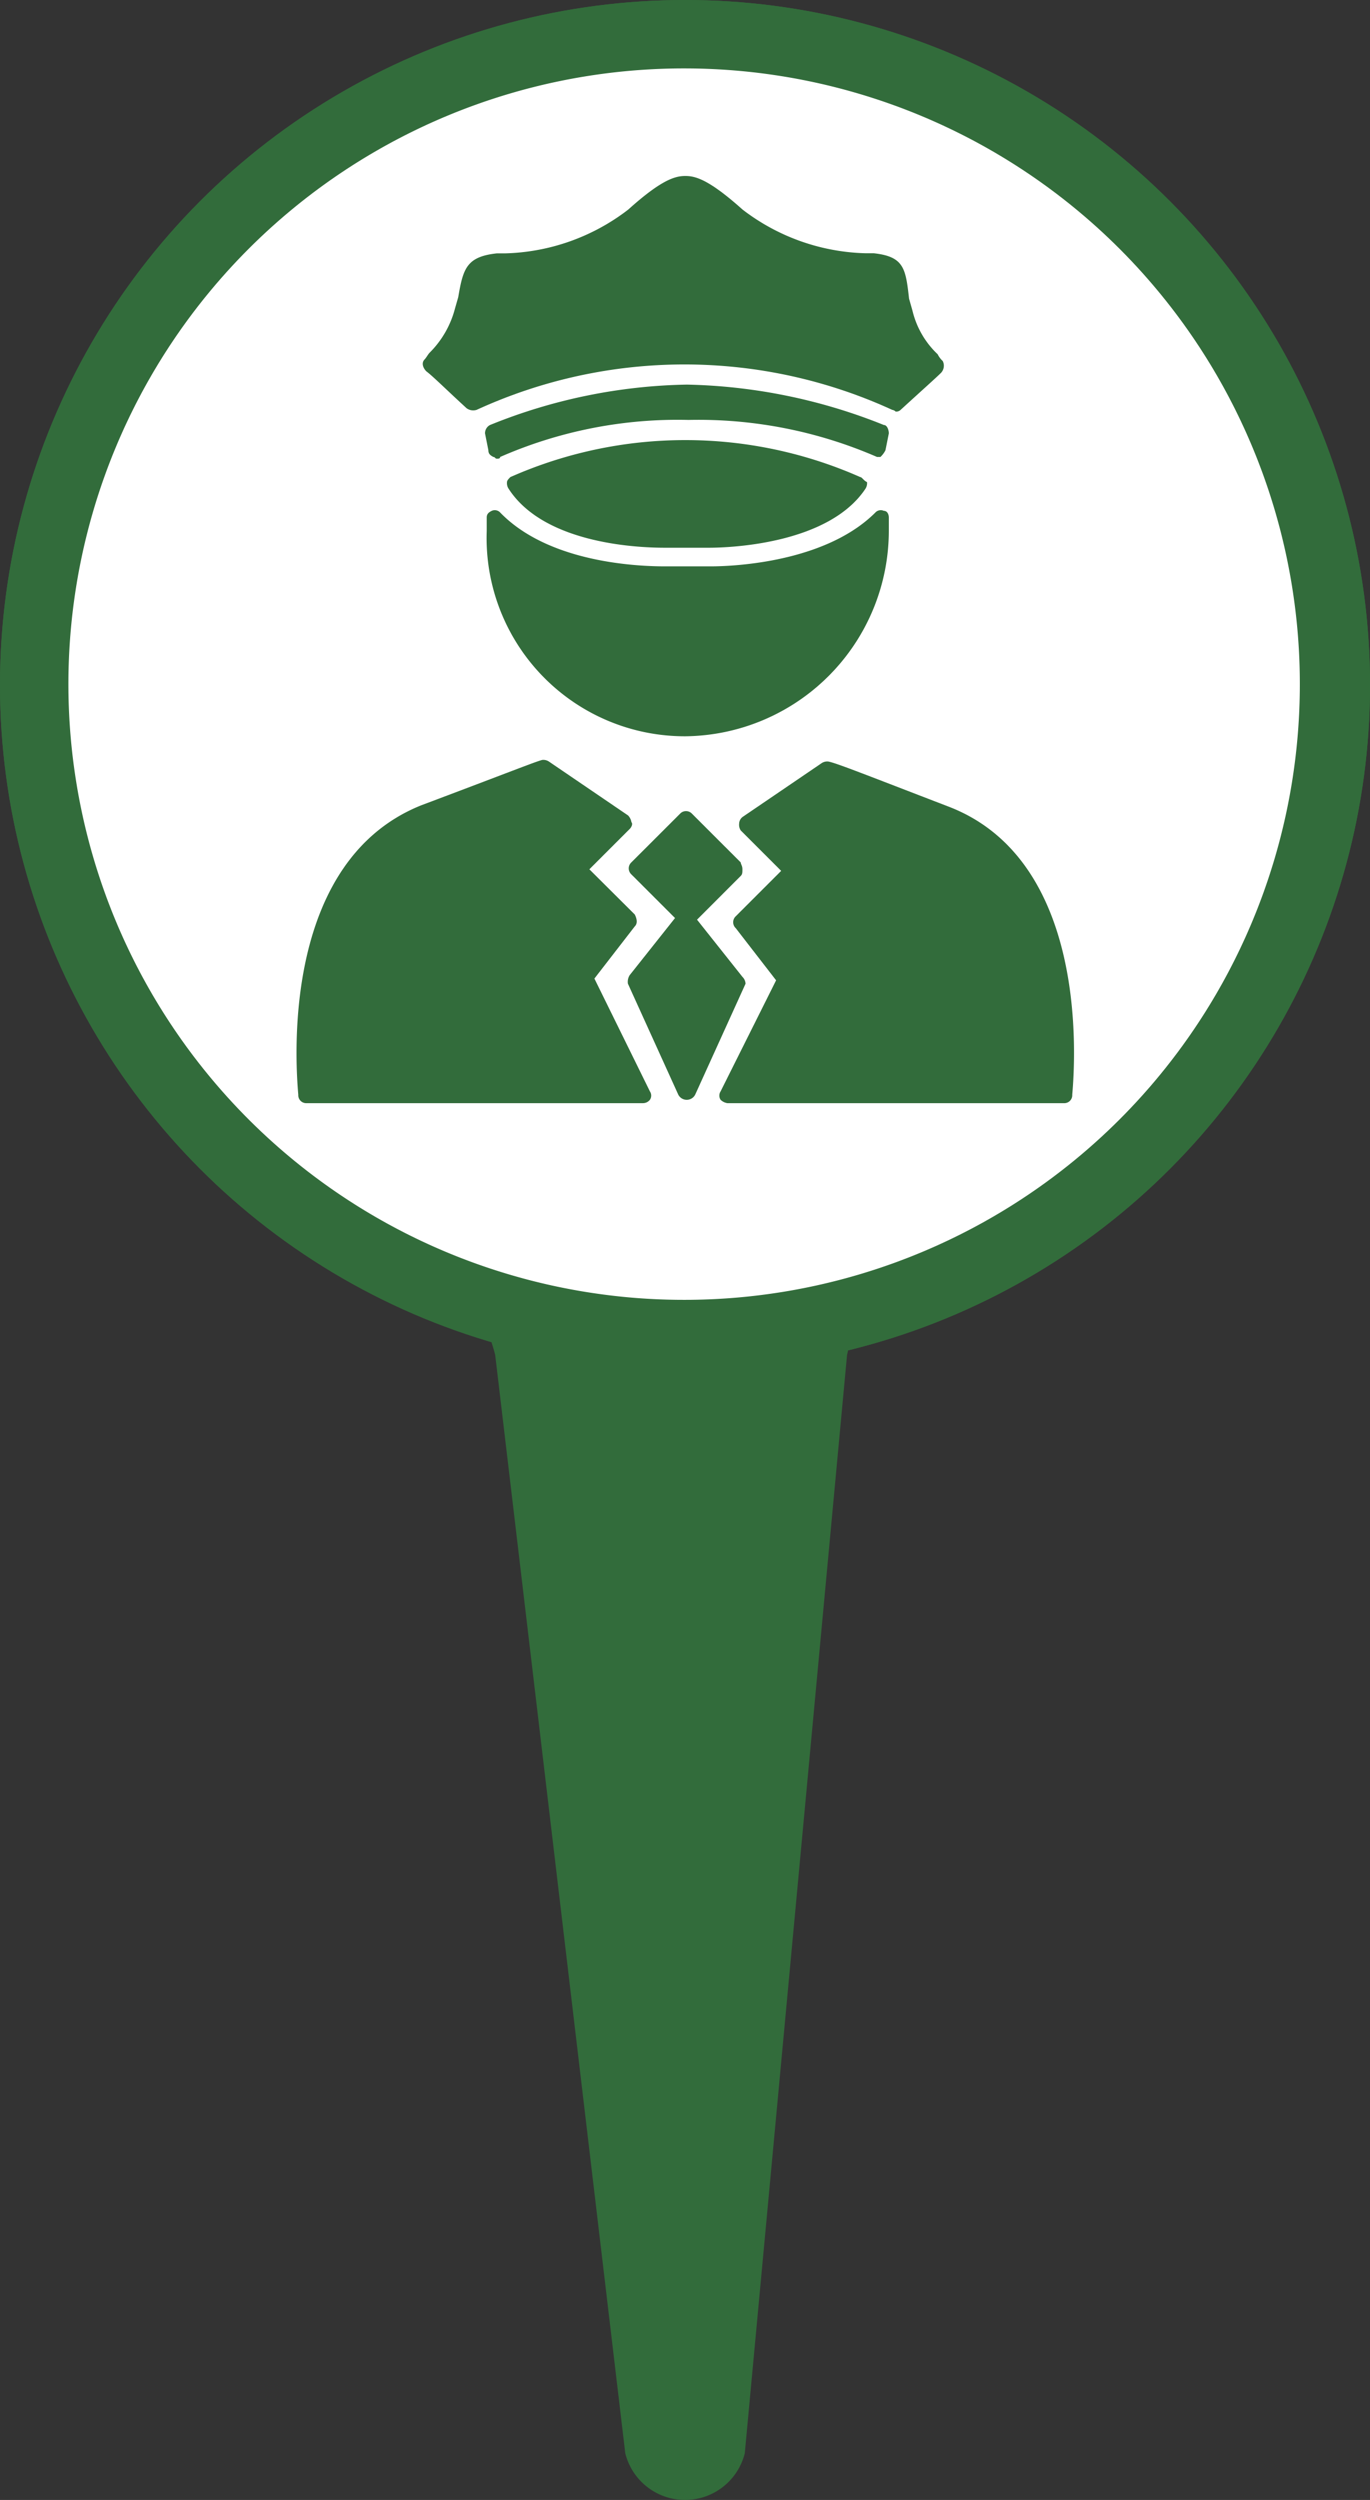 <svg xmlns="http://www.w3.org/2000/svg" width="46.205" height="84.314" viewBox="0 0 46.205 84.314">
    <rect x="0" y="0" width="46.205" height="84.314" fill="#333333" stroke="none"/>
    <defs>
        <style>
            .cls-1,.cls-2{fill:#326c3b}.cls-2{stroke:#326c3b;stroke-width:5px}.cls-3{fill:#fff}.cls-4{stroke:none}.cls-5{fill:none}
        </style>
    </defs>
    <g id="ParkingAttendent" transform="translate(-219.845 -528.365)">
        <g id="StreetParkingPin" transform="translate(-70 250)">
            <g id="empty_pin" data-name="empty pin" transform="translate(163.845 169.365)">
                <path id="Path_10" d="M3.533 1.576a2.077 2.077 0 0 1 4.031 0l4.387 37.041c.325 1.31 1.35 2.836 0 2.836H1.784c-1.35 0-2.029-1.526-1.7-2.836z" class="cls-1" data-name="Path 10" transform="rotate(180 77.326 96.657)"/>
                <g id="Ellipse_4" class="cls-2" data-name="Ellipse 4" transform="translate(126 109)">
                    <circle cx="23.103" cy="23.103" r="23.103" class="cls-4"/>
                    <circle cx="23.103" cy="23.103" r="20.603" class="cls-5"/>
                </g>
                <path id="Path_11" d="M20.766 0A20.766 20.766 0 1 1 0 20.766 20.766 20.766 0 0 1 20.766 0z" class="cls-3" data-name="Path 11" transform="translate(128.307 111.307)"/>
            </g>
        </g>
        <g id="Parking_Attendent" data-name="Parking Attendent" transform="translate(162.659 475.064)">
            <g id="policeman" transform="translate(67.186 59.236)">
                <g id="Group_3" data-name="Group 3">
                    <path id="Path_3" d="M239.936 274.727c-2.951-1.135-3.8-1.475-4.086-1.532a.34.34 0 0 0-.227.057l-2.667 1.815a.3.3 0 0 0-.113.227.344.344 0 0 0 .056.227l1.362 1.362-1.532 1.532a.274.274 0 0 0 0 .4l1.361 1.759-1.872 3.746a.259.259 0 0 0 0 .284.431.431 0 0 0 .227.113h11.349a.268.268 0 0 0 .284-.284c.114-1.308.51-7.89-4.142-9.706z" class="cls-1" data-name="Path 3" transform="translate(-217.915 -253.447)"/>
                    <path id="Path_4" d="M44.94 279.785l1.362-1.76c.114-.113.057-.284 0-.4L44.77 276.1l1.362-1.362c.057-.056.113-.17.057-.227a.428.428 0 0 0-.113-.227l-2.667-1.816a.341.341 0 0 0-.227-.057c-.227.057-1.078.4-4.086 1.532-4.653 1.873-4.256 8.455-4.143 9.76a.268.268 0 0 0 .284.284h11.348a.3.3 0 0 0 .227-.113.253.253 0 0 0 0-.284z" class="cls-1" data-name="Path 4" transform="translate(-34.893 -252.717)"/>
                    <path id="Path_5" d="M193.444 301.941l-1.532-1.929 1.475-1.476c.056-.057.056-.113.056-.227s-.056-.17-.056-.227l-1.646-1.645a.274.274 0 0 0-.4 0l-1.646 1.645a.275.275 0 0 0 0 .4l1.475 1.475-1.532 1.93a.425.425 0 0 0-.057.284l1.7 3.745a.321.321 0 0 0 .568 0l1.7-3.745a.352.352 0 0 0-.105-.23z" class="cls-1" data-name="Path 5" transform="translate(-178.404 -274.93)"/>
                    <path id="Path_6" d="M144.979 124.5a14.575 14.575 0 0 0-11.8 0c-.057.057-.114.114-.114.17a.341.341 0 0 0 .057.227c1.249 1.929 4.6 1.986 5.277 1.986h1.475c.681 0 4.029-.114 5.278-1.986a.343.343 0 0 0 .056-.227c-.116-.054-.172-.17-.229-.17z" class="cls-1" data-name="Path 6" transform="translate(-125.966 -114.345)"/>
                    <path id="Path_7" d="M130.252 163.525a6.938 6.938 0 0 0 6.866-6.923v-.454c0-.113-.056-.227-.17-.227a.249.249 0 0 0-.284.057c-1.646 1.646-4.653 1.816-5.561 1.816h-1.532c-.908 0-3.915-.114-5.561-1.816a.249.249 0 0 0-.284-.057c-.114.057-.17.114-.17.227v.454a6.687 6.687 0 0 0 6.696 6.923z" class="cls-1" data-name="Path 7" transform="translate(-117.141 -144.628)"/>
                    <path id="Path_8" d="M95.219 7.831a.375.375 0 0 0 .341.057 16.8 16.8 0 0 1 14.016 0 .2.2 0 0 1 .114.057.208.208 0 0 0 .17-.057c.681-.624 1.191-1.078 1.362-1.248a.35.35 0 0 0 .057-.4.788.788 0 0 1-.17-.227 2.973 2.973 0 0 1-.851-1.475l-.114-.4c-.114-1.021-.17-1.419-1.191-1.532h-.284a7.1 7.1 0 0 1-4.143-1.475C103.39.114 102.937 0 102.6 0s-.794.114-1.929 1.135a7.1 7.1 0 0 1-4.147 1.475h-.284c-1.021.113-1.135.511-1.3 1.475l-.114.4a3.263 3.263 0 0 1-.851 1.475c-.057.057-.113.17-.17.227-.114.114-.057.284.057.4.222.166.676.62 1.357 1.244z" class="cls-1" data-name="Path 8" transform="translate(-89.485)"/>
                    <path id="Path_9" d="M136.191 99.784a.775.775 0 0 0 .17-.227l.114-.568c0-.113-.056-.284-.17-.284a18.782 18.782 0 0 0-6.639-1.362 18.461 18.461 0 0 0-6.64 1.362.312.312 0 0 0-.17.284l.113.568c0 .114.057.17.17.227.057 0 .057.057.113.057s.114 0 .114-.057a14.905 14.905 0 0 1 6.356-1.249 15.087 15.087 0 0 1 6.355 1.249z" class="cls-1" data-name="Path 9" transform="translate(-116.498 -90.307)"/>
                </g>
            </g>
        </g>
    </g>
</svg>
